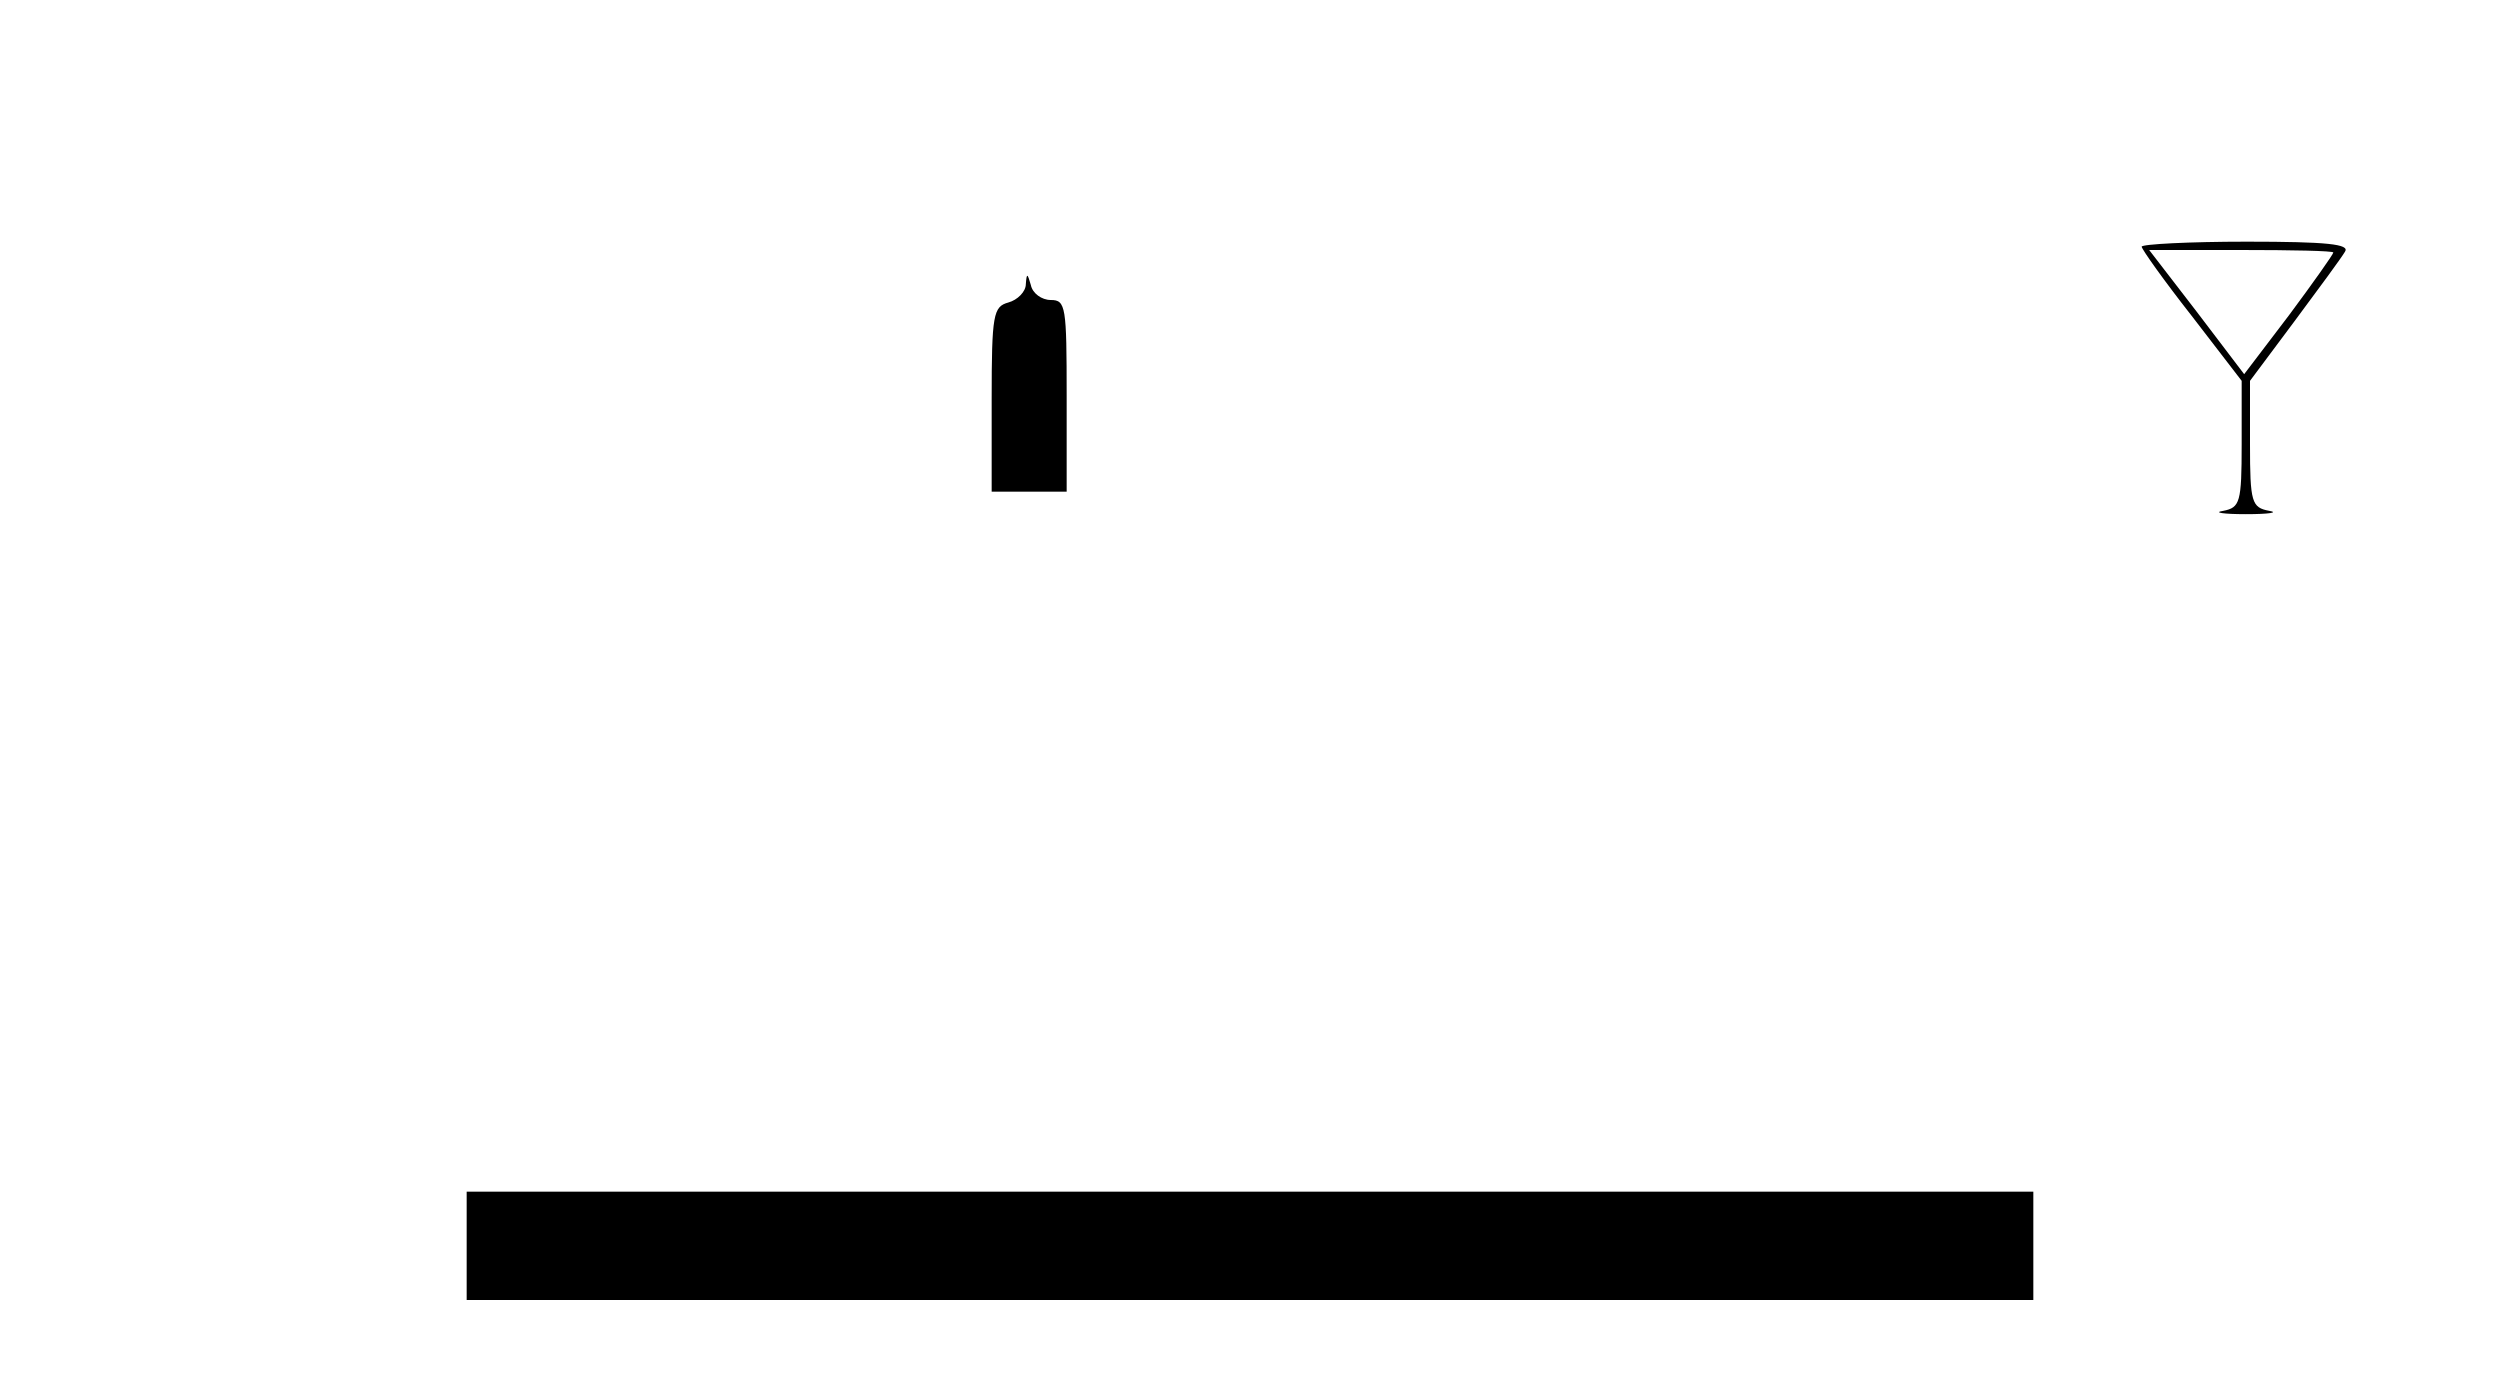 <?xml version="1.0" standalone="no"?>
<!DOCTYPE svg PUBLIC "-//W3C//DTD SVG 20010904//EN"
 "http://www.w3.org/TR/2001/REC-SVG-20010904/DTD/svg10.dtd">
<svg version="1.0" xmlns="http://www.w3.org/2000/svg"
 width="300pt" height="168pt" viewBox="0 0 300 168"
 preserveAspectRatio="xMidYMid meet">
<g transform="translate(0,168) scale(0.1,-0.1)"
fill="#000000" stroke="none">
<path d="M2570 1384 c0 -3 27 -41 60 -83 l60 -78 0 -76 c0 -70 -2 -76 -22 -80
-13 -2 0 -4 27 -4 28 0 40 2 28 4 -21 4 -23 10 -23 80 l0 76 53 71 c29 39 57
77 61 84 6 9 -21 12 -118 12 -69 0 -126 -3 -126 -6z m230 -7 c0 -2 -24 -36
-53 -75 l-54 -71 -57 75 -57 74 110 0 c61 0 111 -1 111 -3z"/>
<path d="M1231 1339 c0 -9 -10 -19 -21 -22 -18 -5 -20 -14 -20 -116 l0 -111
45 0 45 0 0 115 c0 107 -1 115 -19 115 -11 0 -22 8 -24 18 -4 14 -5 15 -6 1z"/>
<path d="M560 185 l0 -65 940 0 940 0 0 65 0 65 -940 0 -940 0 0 -65z"/>
</g>
</svg>
